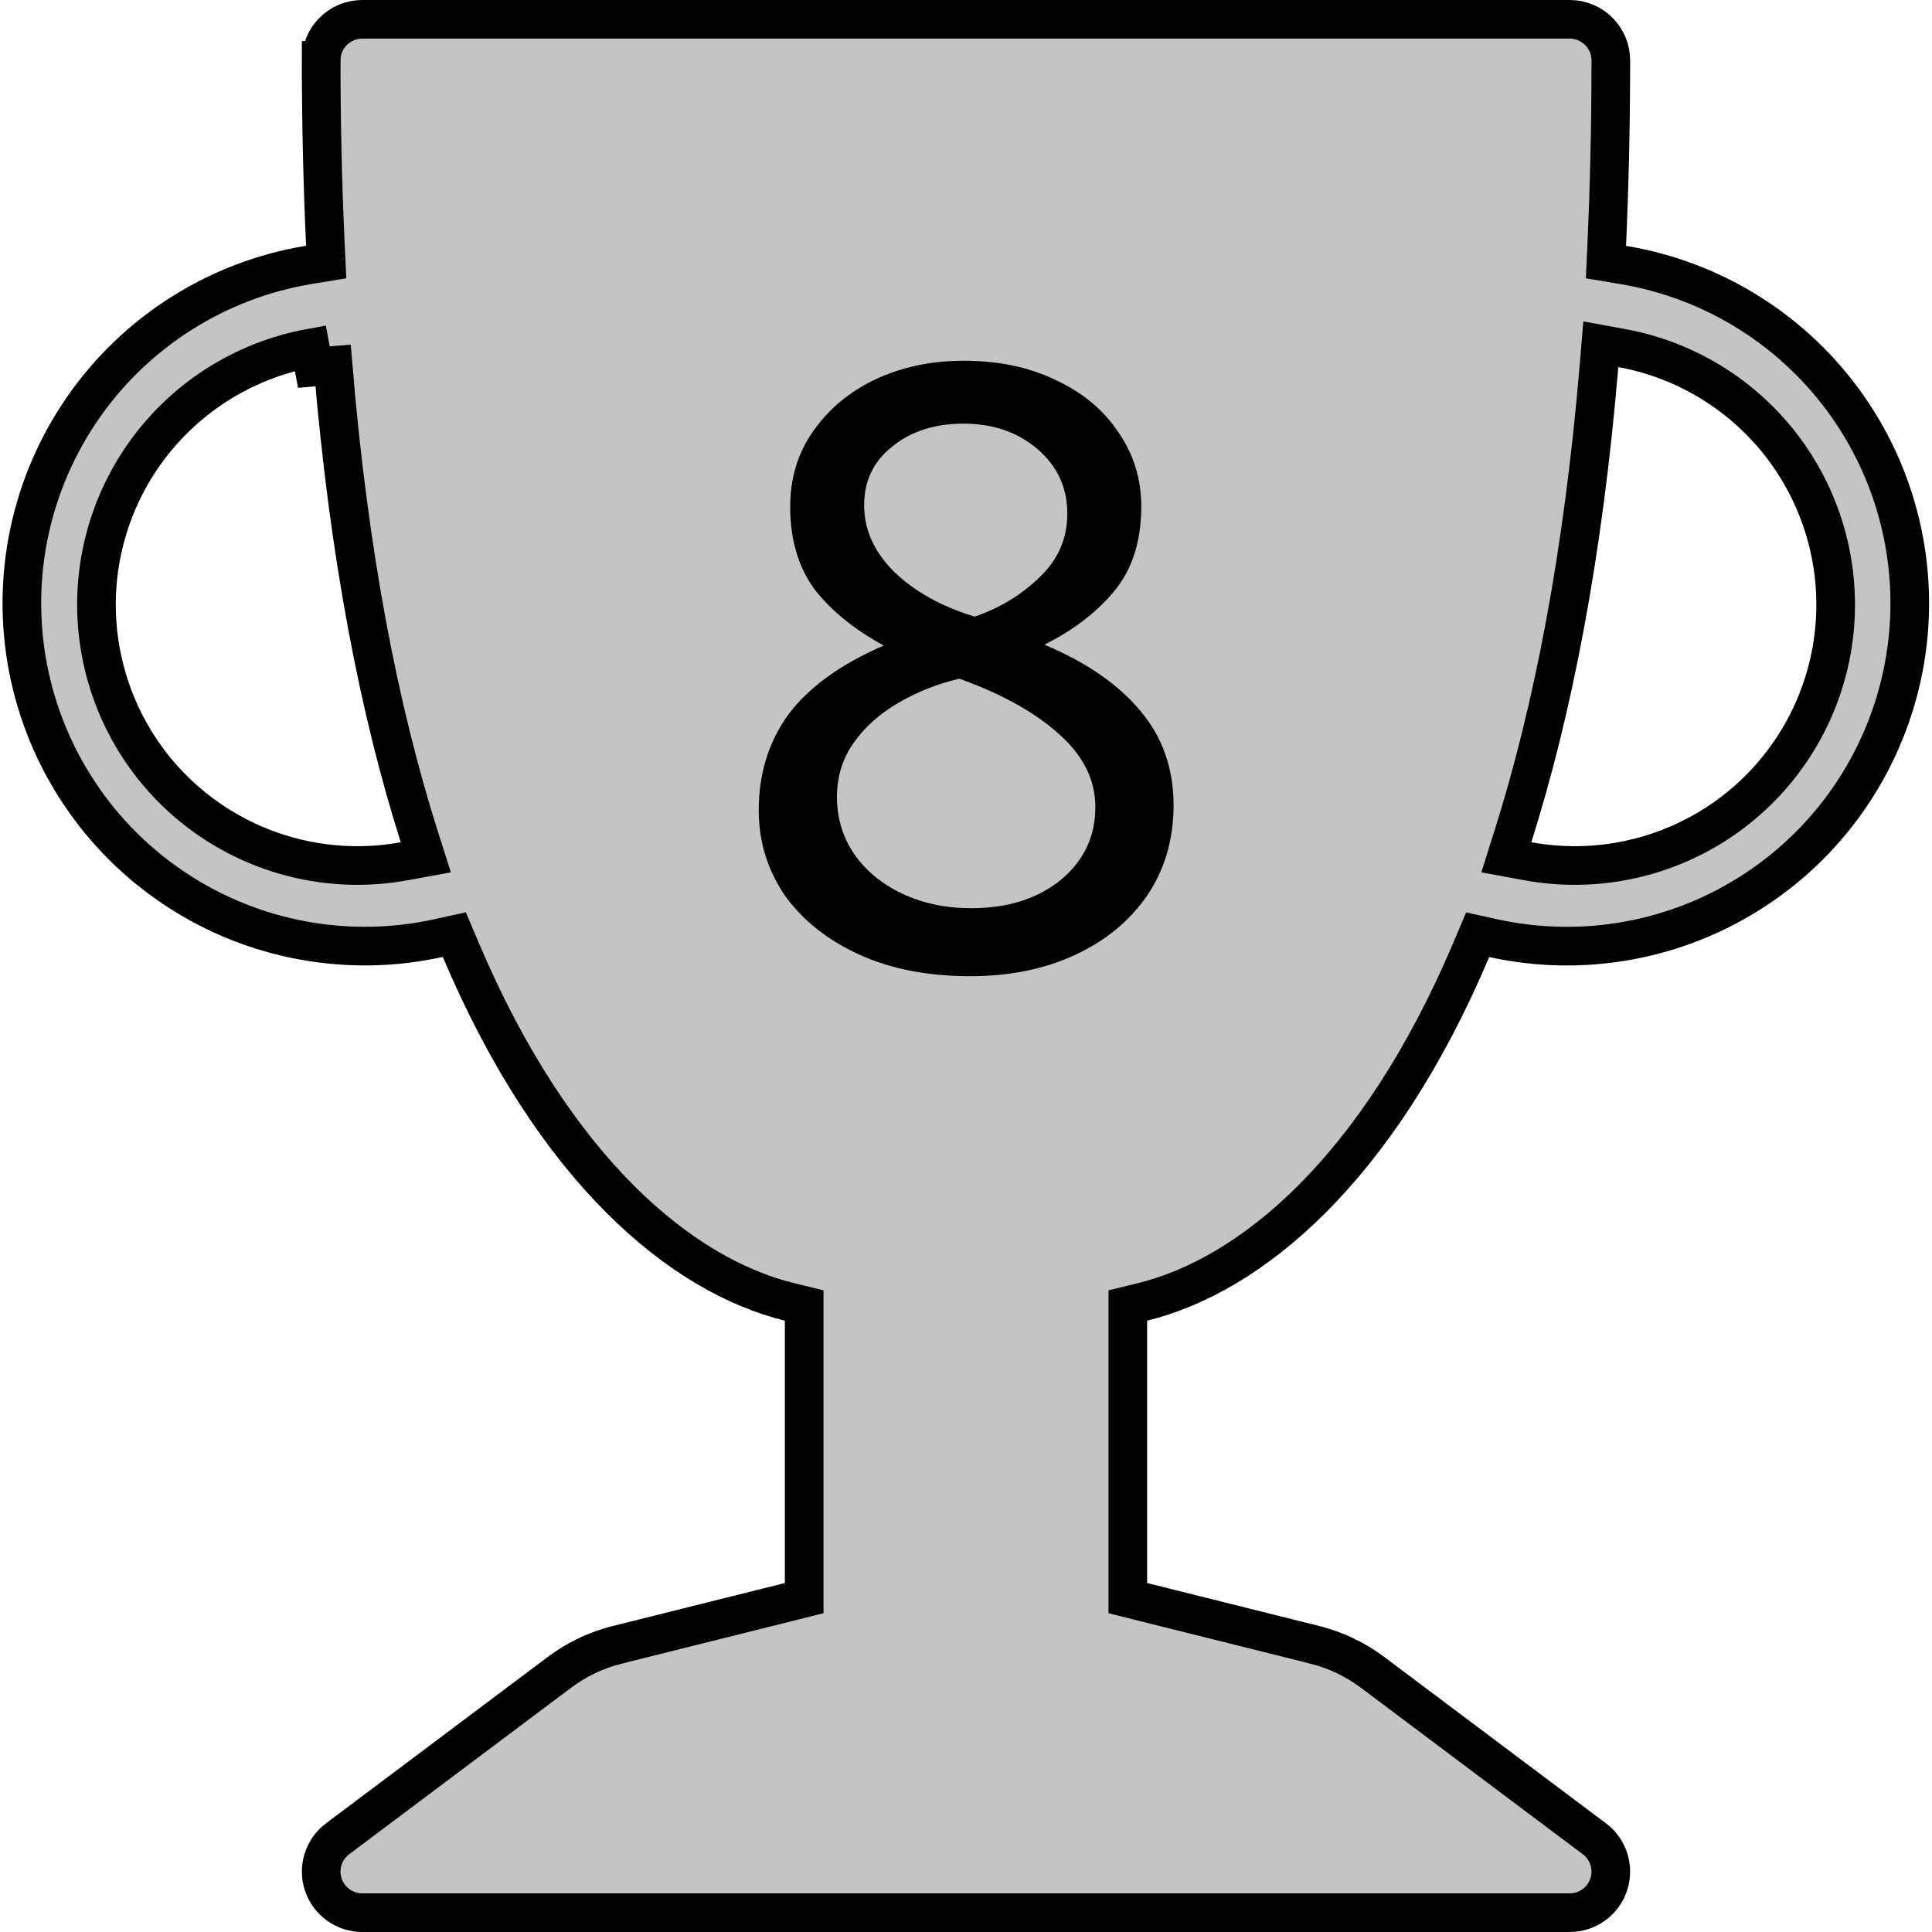 <svg width="50" height="50" viewBox="0 0 50 50" fill="none" xmlns="http://www.w3.org/2000/svg">
<g clip-path="url(#clip0_217_2)">
<path d="M41.582 6.34L41.562 6.783L41.999 6.856C43.169 7.049 44.287 7.475 45.289 8.108C46.29 8.74 47.155 9.567 47.833 10.54C48.51 11.512 48.985 12.61 49.231 13.769C49.477 14.928 49.489 16.125 49.265 17.288C49.041 18.451 48.587 19.558 47.928 20.544C47.27 21.529 46.421 22.372 45.431 23.023C44.442 23.675 43.332 24.122 42.166 24.338C41.002 24.554 39.805 24.534 38.648 24.28L38.242 24.191L38.08 24.574C35.648 30.316 32.346 33.012 29.569 33.693L29.188 33.786V34.178V40.969V41.359L29.566 41.454L34.019 42.566L34.02 42.567C34.561 42.7 35.072 42.943 35.519 43.278L41.262 47.587L41.263 47.587C41.441 47.721 41.573 47.908 41.639 48.121C41.706 48.334 41.703 48.562 41.633 48.773C41.562 48.985 41.427 49.169 41.246 49.299C41.065 49.43 40.848 49.5 40.625 49.5H9.375C9.152 49.5 8.935 49.43 8.754 49.299C8.573 49.169 8.438 48.985 8.367 48.773C8.296 48.562 8.294 48.334 8.361 48.121C8.427 47.908 8.559 47.721 8.737 47.587L8.738 47.587L14.481 43.278C14.928 42.943 15.438 42.7 15.979 42.567L15.98 42.566L20.434 41.454L20.812 41.359V40.969V34.178V33.786L20.431 33.693C17.654 33.012 14.352 30.316 11.92 24.571L11.758 24.188L11.352 24.277C10.194 24.533 8.996 24.553 7.83 24.338C6.664 24.123 5.553 23.676 4.563 23.024C3.572 22.373 2.722 21.529 2.063 20.543C1.404 19.558 0.949 18.45 0.725 17.285C0.502 16.121 0.513 14.924 0.76 13.764C1.007 12.604 1.484 11.505 2.162 10.533C2.84 9.56 3.707 8.734 4.71 8.102C5.713 7.47 6.833 7.045 8.003 6.853L8.442 6.781L8.421 6.336C8.348 4.746 8.312 3.155 8.312 1.563L7.812 1.562H8.312C8.312 1.281 8.424 1.01 8.624 0.811C8.823 0.612 9.093 0.5 9.375 0.5H40.625C40.907 0.5 41.177 0.612 41.376 0.811C41.575 1.01 41.688 1.281 41.688 1.562C41.688 3.236 41.65 4.829 41.582 6.34ZM10.462 22.289L11.02 22.187L10.848 21.646C9.821 18.407 9.03 14.395 8.62 9.459L8.122 9.5L8.032 9.008C6.271 9.33 4.71 10.339 3.692 11.812C2.675 13.285 2.284 15.102 2.607 16.863C2.929 18.625 3.937 20.186 5.411 21.203C6.884 22.22 8.701 22.611 10.462 22.289ZM39.154 21.646L38.984 22.187L39.541 22.289C41.302 22.611 43.119 22.22 44.593 21.203C46.066 20.186 47.074 18.625 47.397 16.863C47.719 15.102 47.328 13.285 46.311 11.812C45.293 10.339 43.732 9.33 41.971 9.008L41.429 8.909L41.383 9.458C40.97 14.397 40.179 18.407 39.154 21.646Z" fill="#C4C4C4" stroke="black"/>
<path d="M25.114 25.264C24 25.264 23.032 25.073 22.21 24.692C21.389 24.311 20.751 23.797 20.296 23.152C19.856 22.492 19.636 21.766 19.636 20.974C19.636 20.021 19.893 19.192 20.406 18.488C20.934 17.784 21.756 17.19 22.87 16.706C22.093 16.281 21.492 15.789 21.066 15.232C20.656 14.66 20.45 13.956 20.45 13.12C20.45 12.372 20.648 11.719 21.044 11.162C21.44 10.59 21.976 10.143 22.65 9.82C23.34 9.497 24.102 9.336 24.938 9.336C25.848 9.336 26.647 9.505 27.336 9.842C28.026 10.165 28.561 10.612 28.942 11.184C29.338 11.756 29.536 12.394 29.536 13.098C29.536 13.993 29.309 14.719 28.854 15.276C28.4 15.833 27.791 16.303 27.028 16.684C28.114 17.139 28.942 17.711 29.514 18.4C30.086 19.075 30.372 19.889 30.372 20.842C30.372 21.722 30.145 22.499 29.69 23.174C29.236 23.834 28.612 24.347 27.82 24.714C27.028 25.081 26.126 25.264 25.114 25.264ZM25.224 15.958C25.87 15.738 26.427 15.401 26.896 14.946C27.38 14.491 27.622 13.941 27.622 13.296C27.622 12.621 27.366 12.064 26.852 11.624C26.339 11.184 25.701 10.964 24.938 10.964C24.19 10.964 23.574 11.162 23.09 11.558C22.606 11.939 22.364 12.445 22.364 13.076C22.364 13.707 22.621 14.279 23.134 14.792C23.662 15.305 24.359 15.694 25.224 15.958ZM25.136 23.504C26.075 23.504 26.845 23.262 27.446 22.778C28.048 22.279 28.348 21.649 28.348 20.886C28.348 20.182 28.033 19.551 27.402 18.994C26.786 18.437 25.928 17.96 24.828 17.564C24.271 17.696 23.75 17.901 23.266 18.18C22.782 18.459 22.394 18.803 22.1 19.214C21.807 19.625 21.66 20.094 21.66 20.622C21.66 21.165 21.807 21.656 22.1 22.096C22.408 22.536 22.826 22.881 23.354 23.13C23.882 23.379 24.476 23.504 25.136 23.504Z" fill="black"/>
</g>
<defs>
<clipPath id="clip0_217_2">
<rect width="50" height="50" fill="white"/>
</clipPath>
</defs>
</svg>
